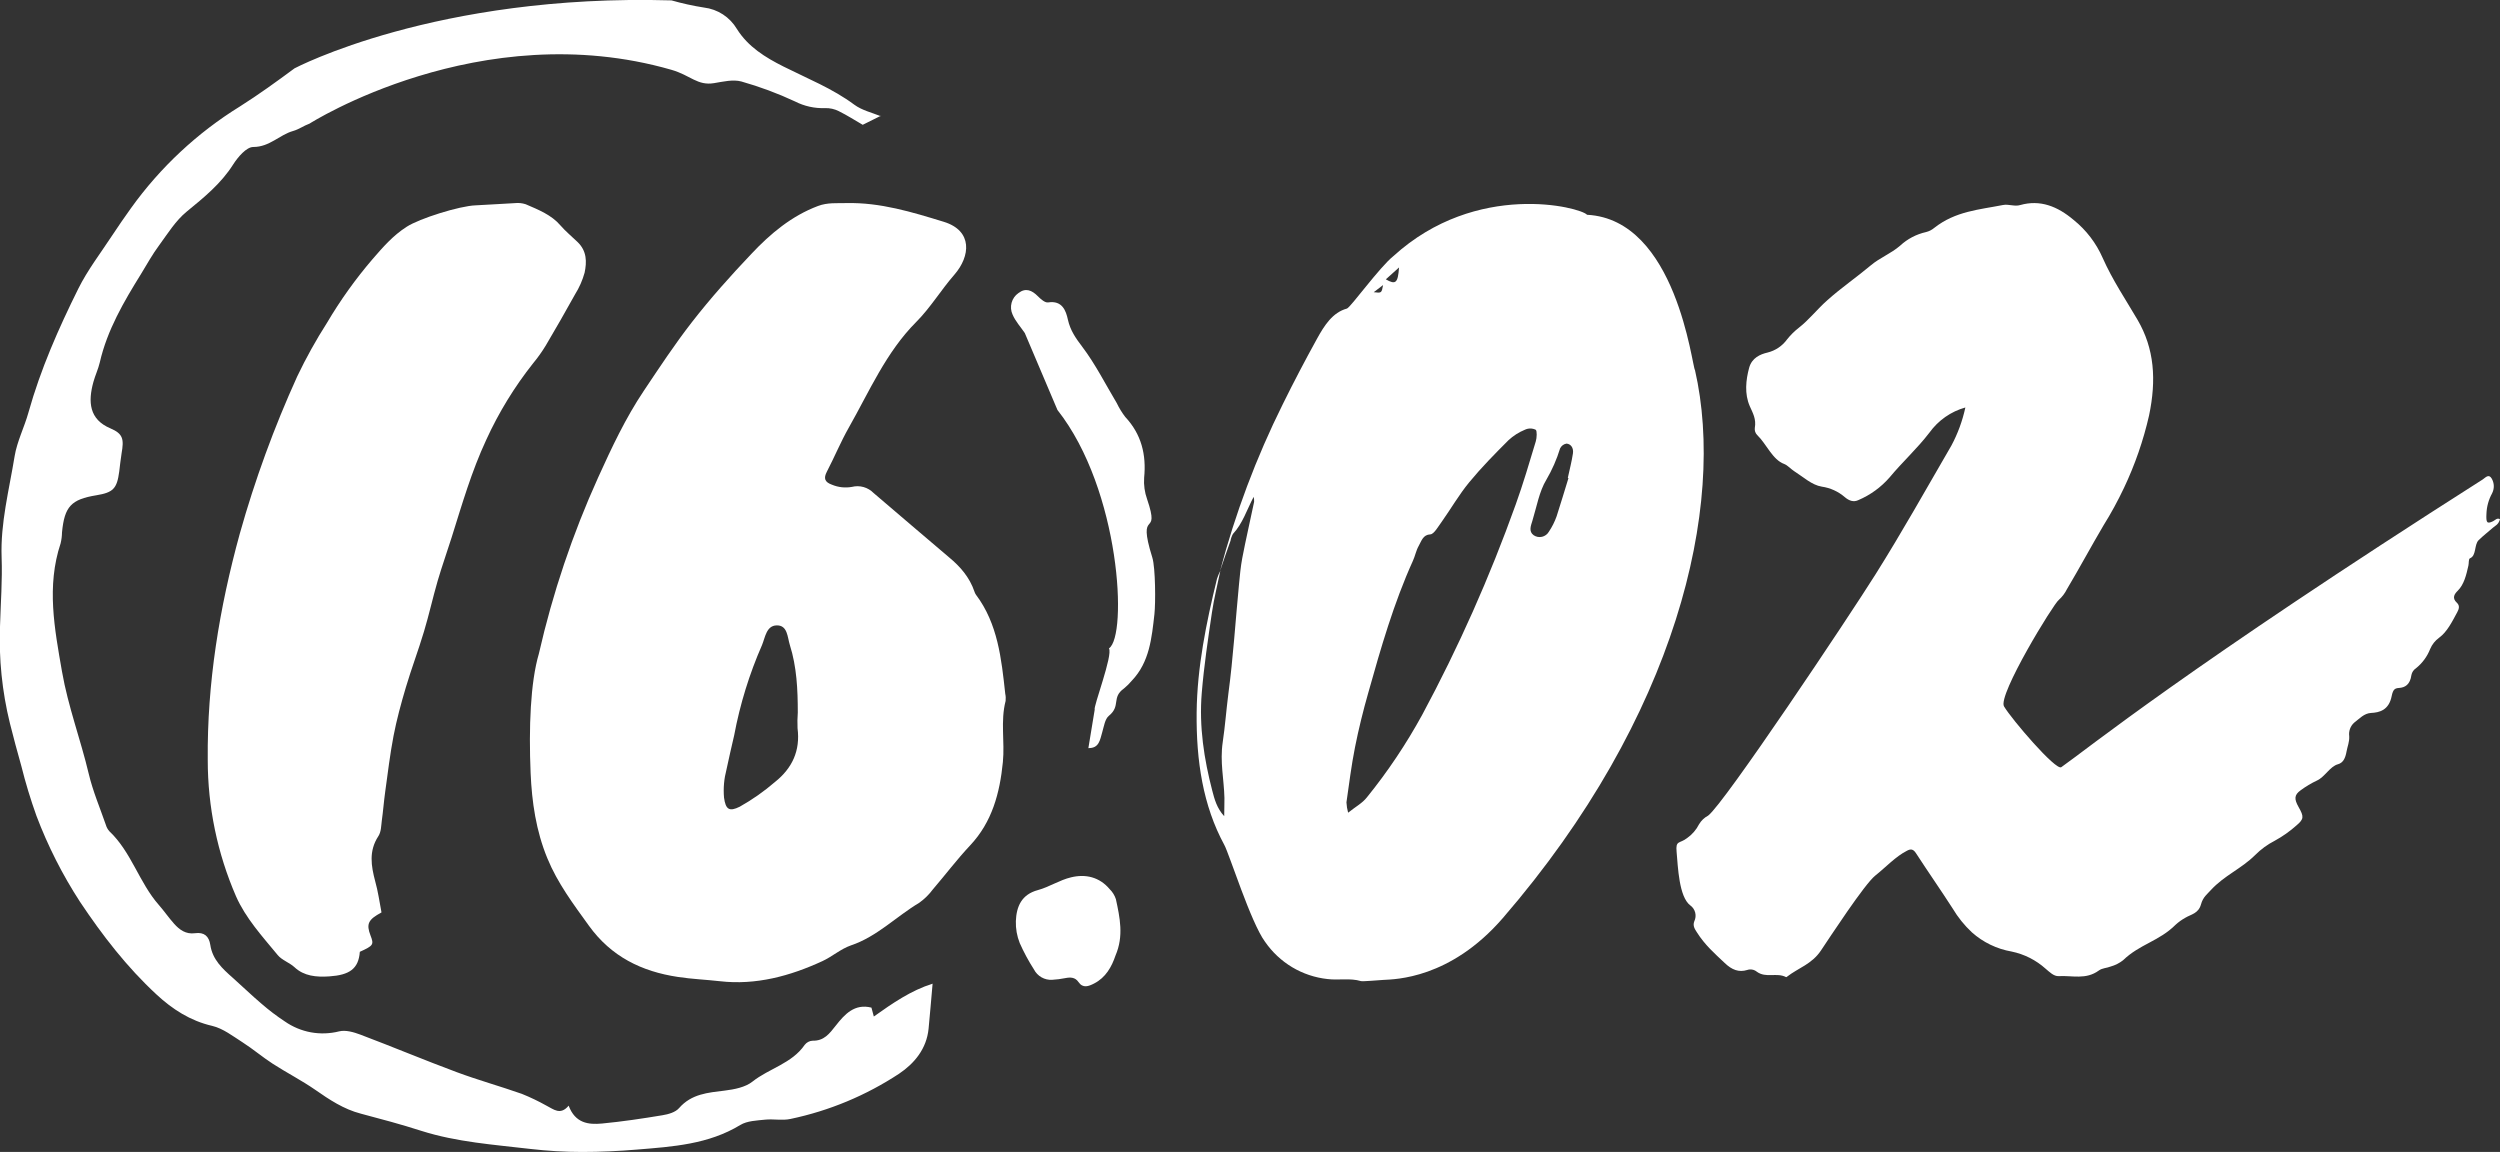 <svg width="102" height="47" viewBox="0 0 102 47" fill="none" xmlns="http://www.w3.org/2000/svg">
<rect x="0" y="0" width="102" height="47" fill="#333333" stroke="none"/>
<g clip-path="url(#clip0)">
<path d="M21.986 26.671C22.549 24.199 23.359 21.79 24.404 19.482C24.956 18.262 25.526 17.051 26.267 15.946C26.899 15.002 27.526 14.049 28.226 13.149C28.987 12.17 29.808 11.252 30.651 10.364C31.429 9.535 32.299 8.808 33.375 8.404C33.761 8.258 34.146 8.295 34.536 8.286C35.916 8.255 37.205 8.651 38.504 9.049C39.699 9.415 39.591 10.457 38.939 11.206C38.395 11.829 37.958 12.56 37.378 13.14C36.148 14.375 35.47 15.97 34.628 17.452C34.304 18.023 34.047 18.647 33.738 19.241C33.593 19.517 33.648 19.67 33.944 19.776C34.202 19.884 34.484 19.915 34.759 19.865C34.915 19.826 35.079 19.828 35.234 19.872C35.389 19.916 35.53 20 35.643 20.115C36.66 20.99 37.699 21.866 38.724 22.741C39.176 23.115 39.559 23.552 39.757 24.136C39.77 24.181 39.791 24.224 39.818 24.263C40.711 25.448 40.859 26.879 41.014 28.306C41.035 28.402 41.04 28.5 41.029 28.598C40.814 29.427 41 30.267 40.917 31.096C40.792 32.352 40.481 33.538 39.578 34.496C39.044 35.065 38.57 35.694 38.061 36.287C37.905 36.497 37.718 36.681 37.506 36.833C36.566 37.393 35.778 38.218 34.718 38.572C34.298 38.718 33.95 39.032 33.556 39.213C32.229 39.826 30.835 40.201 29.376 40.034C28.804 39.969 28.229 39.947 27.658 39.859C26.177 39.636 24.94 39.032 24.028 37.77C23.398 36.894 22.754 36.045 22.332 35.018C21.87 33.897 21.7 32.726 21.649 31.537C21.572 29.691 21.639 27.851 21.986 26.671ZM29.954 30.003C29.848 30.47 29.736 30.935 29.639 31.404C29.541 31.775 29.507 32.16 29.54 32.542C29.607 33.031 29.755 33.126 30.182 32.913C30.694 32.626 31.176 32.287 31.621 31.903C32.322 31.344 32.657 30.629 32.54 29.714C32.53 29.5 32.534 29.285 32.55 29.071C32.55 28.137 32.508 27.206 32.225 26.313C32.125 25.994 32.136 25.503 31.685 25.516C31.268 25.527 31.221 26.002 31.091 26.317C30.573 27.498 30.192 28.735 29.954 30.003Z" fill="white"/>
<path d="M15.565 37.227C15.018 37.519 14.937 37.7 15.117 38.168C15.262 38.542 15.236 38.581 14.681 38.834C14.63 39.529 14.26 39.782 13.431 39.837C12.909 39.872 12.404 39.827 12.015 39.462C11.815 39.276 11.495 39.171 11.33 38.966C10.697 38.2 10.023 37.461 9.629 36.568C8.867 34.812 8.475 32.918 8.476 31.003C8.447 27.883 8.947 24.816 9.783 21.775C10.4 19.578 11.184 17.432 12.128 15.355C12.488 14.601 12.894 13.871 13.344 13.167C13.887 12.247 14.51 11.377 15.205 10.567C15.619 10.091 16.026 9.615 16.59 9.254C17.112 8.914 18.754 8.4 19.405 8.378C19.941 8.356 20.473 8.311 21.002 8.288C21.152 8.271 21.304 8.286 21.448 8.333C21.972 8.558 22.503 8.771 22.863 9.194C23.071 9.434 23.328 9.647 23.562 9.872C23.951 10.244 23.942 10.692 23.852 11.126C23.765 11.438 23.634 11.735 23.462 12.01C23.075 12.709 22.677 13.405 22.268 14.096C22.113 14.352 21.939 14.595 21.748 14.826C20.99 15.782 20.35 16.827 19.842 17.938C19.238 19.234 18.851 20.579 18.43 21.917C18.244 22.511 18.032 23.099 17.858 23.695C17.658 24.384 17.505 25.082 17.298 25.769C17.07 26.532 16.785 27.282 16.559 28.044C16.364 28.7 16.185 29.357 16.056 30.026C15.911 30.784 15.821 31.55 15.715 32.313C15.661 32.703 15.632 33.095 15.578 33.48C15.549 33.697 15.555 33.94 15.433 34.122C15.041 34.725 15.143 35.329 15.307 35.952C15.423 36.362 15.48 36.781 15.565 37.227Z" fill="white"/>
<path d="M49.775 23.305C50.397 20.95 51.256 18.665 52.34 16.486C52.784 15.585 53.252 14.694 53.735 13.819C54.037 13.27 54.373 12.748 54.953 12.59C55.099 12.551 56.282 10.904 56.849 10.45C60.251 7.354 64.488 8.458 64.752 8.763C68.407 8.954 69.036 14.985 69.155 15.099C70.428 20.658 68.407 29.252 61.314 37.459C59.166 39.94 56.918 39.953 56.446 39.98C56.221 39.993 55.6 40.05 55.527 40.029C55.083 39.896 54.614 40.002 54.162 39.945C53.652 39.89 53.16 39.725 52.72 39.462C52.279 39.198 51.901 38.842 51.609 38.418C51.029 37.628 50.157 34.846 49.951 34.471C49.08 32.866 48.803 31.041 48.823 29.072C48.843 27.218 49.215 25.414 49.653 23.614C49.69 23.501 49.736 23.392 49.79 23.287C49.674 23.856 49.53 24.424 49.446 24.997C49.286 26.085 49.122 27.175 49.032 28.267C48.917 29.656 49.129 30.979 49.46 32.257C49.552 32.609 49.645 32.971 49.948 33.301C49.948 32.983 49.961 32.77 49.957 32.558C49.94 31.801 49.768 31.087 49.887 30.282C49.984 29.631 50.032 28.969 50.117 28.306C50.316 26.821 50.407 25.325 50.552 23.834C50.586 23.48 50.618 23.122 50.684 22.772C50.83 22.004 51.01 21.241 51.168 20.475C51.172 20.407 51.165 20.338 51.149 20.271C50.872 20.798 50.696 21.368 50.305 21.784C50.256 21.87 50.222 21.965 50.205 22.063C50.058 22.472 49.915 22.886 49.775 23.305ZM55.003 33.158C55.309 32.913 55.584 32.77 55.771 32.53C56.622 31.479 57.376 30.352 58.026 29.164C59.509 26.406 60.783 23.539 61.839 20.589C62.143 19.744 62.398 18.878 62.658 18.015C62.705 17.869 62.716 17.578 62.658 17.535C62.589 17.501 62.513 17.483 62.435 17.483C62.358 17.483 62.282 17.501 62.212 17.535C61.967 17.636 61.742 17.779 61.547 17.96C60.997 18.51 60.447 19.067 59.943 19.679C59.536 20.172 59.201 20.753 58.825 21.284C58.679 21.482 58.507 21.794 58.359 21.802C58.059 21.815 57.997 22.07 57.884 22.271C57.77 22.473 57.739 22.684 57.646 22.883C56.866 24.606 56.339 26.437 55.825 28.267C55.617 28.996 55.433 29.739 55.285 30.485C55.136 31.23 55.044 31.985 54.935 32.736C54.942 32.879 54.965 33.02 55.003 33.158ZM63.997 19.508L63.967 19.496C64.038 19.165 64.126 18.834 64.176 18.498C64.208 18.272 64.09 18.112 63.913 18.099C63.856 18.108 63.803 18.131 63.758 18.165C63.712 18.2 63.676 18.245 63.651 18.297C63.515 18.742 63.327 19.17 63.092 19.572C62.802 20.046 62.695 20.683 62.52 21.253C62.458 21.454 62.362 21.682 62.573 21.837C62.622 21.87 62.678 21.894 62.737 21.905C62.797 21.916 62.857 21.914 62.916 21.901C62.974 21.887 63.029 21.861 63.078 21.825C63.126 21.789 63.166 21.743 63.196 21.691C63.327 21.496 63.433 21.284 63.511 21.062C63.682 20.542 63.831 20.023 63.993 19.508H63.997ZM56.542 11.397C56.946 11.632 57.036 11.543 57.081 10.912L56.542 11.397ZM56.048 11.922C56.369 11.96 56.369 11.96 56.43 11.63L56.048 11.922Z" fill="white"/>
<path d="M102 21.18C101.939 21.406 101.811 21.444 101.71 21.532C101.518 21.702 101.318 21.853 101.129 22.038C100.94 22.223 101.045 22.67 100.775 22.779C100.712 22.804 100.734 22.976 100.712 23.071C100.624 23.465 100.531 23.849 100.277 24.101C100.152 24.224 100.021 24.393 100.242 24.594C100.364 24.707 100.332 24.841 100.256 24.978C100.043 25.371 99.841 25.781 99.521 26.015C99.357 26.133 99.229 26.293 99.15 26.48C99.029 26.789 98.828 27.061 98.569 27.267C98.522 27.298 98.481 27.338 98.45 27.385C98.418 27.432 98.397 27.485 98.386 27.54C98.331 27.943 98.117 28.051 97.886 28.068C97.715 28.08 97.638 28.117 97.581 28.398C97.467 28.982 97.073 29.072 96.742 29.088C96.452 29.103 96.267 29.322 96.048 29.487C95.973 29.555 95.915 29.64 95.881 29.735C95.846 29.831 95.834 29.933 95.848 30.034C95.862 30.267 95.776 30.453 95.739 30.661C95.692 30.927 95.605 31.122 95.389 31.181C95.062 31.27 94.852 31.701 94.534 31.845C94.3 31.955 94.078 32.088 93.87 32.241C93.606 32.431 93.593 32.592 93.784 32.93C94.004 33.317 94.004 33.416 93.697 33.676C93.426 33.918 93.129 34.128 92.81 34.302C92.515 34.453 92.245 34.65 92.011 34.885C91.441 35.451 90.757 35.713 90.201 36.317C90.055 36.483 89.884 36.594 89.8 36.9C89.697 37.274 89.389 37.306 89.162 37.444C89.02 37.523 88.887 37.618 88.766 37.728C88.088 38.405 87.305 38.518 86.62 39.179C86.469 39.297 86.297 39.384 86.113 39.435C85.955 39.499 85.776 39.493 85.632 39.597C85.105 39.983 84.545 39.795 83.997 39.826C83.795 39.837 83.626 39.662 83.459 39.522C83.066 39.17 82.588 38.929 82.073 38.823C81.47 38.718 80.907 38.446 80.45 38.037C80.145 37.752 79.882 37.425 79.669 37.067C79.178 36.303 78.665 35.572 78.173 34.812C78.057 34.634 77.955 34.633 77.816 34.704C77.342 34.942 76.945 35.38 76.509 35.726C76.073 36.072 74.636 38.273 74.294 38.782C73.92 39.341 73.374 39.489 72.915 39.846C72.902 39.856 72.883 39.872 72.873 39.867C72.485 39.664 72.057 39.922 71.678 39.646C71.624 39.602 71.56 39.572 71.492 39.56C71.423 39.547 71.353 39.552 71.287 39.575C70.949 39.68 70.661 39.575 70.361 39.283C69.961 38.907 69.558 38.553 69.234 38.04C69.148 37.904 69.055 37.776 69.128 37.587C69.181 37.477 69.194 37.352 69.164 37.233C69.134 37.115 69.063 37.011 68.964 36.94C68.501 36.594 68.46 35.364 68.405 34.751C68.36 34.272 68.525 34.433 68.833 34.194C69.039 34.05 69.206 33.857 69.32 33.632C69.408 33.482 69.536 33.36 69.69 33.279C70.335 32.806 75.433 25.166 76.523 23.43C77.594 21.727 78.597 19.937 79.618 18.177C79.879 17.689 80.07 17.166 80.187 16.625C79.599 16.79 79.083 17.149 78.725 17.646C78.211 18.316 77.624 18.841 77.094 19.48C76.744 19.881 76.309 20.197 75.82 20.405C75.622 20.499 75.437 20.429 75.261 20.277C74.996 20.05 74.672 19.904 74.328 19.855C73.923 19.79 73.571 19.457 73.202 19.224C73.064 19.136 72.941 18.988 72.799 18.932C72.314 18.757 72.073 18.112 71.691 17.747C71.655 17.71 71.627 17.665 71.611 17.616C71.595 17.567 71.59 17.515 71.596 17.464C71.662 17.096 71.514 16.851 71.393 16.577C71.168 16.069 71.232 15.5 71.364 15.01C71.475 14.597 71.823 14.452 72.112 14.385C72.434 14.307 72.717 14.117 72.912 13.848C73.053 13.67 73.215 13.51 73.394 13.371C73.806 13.052 74.156 12.599 74.556 12.249C75.126 11.738 75.738 11.322 76.319 10.834C76.706 10.507 77.143 10.354 77.528 10.021C77.824 9.747 78.187 9.557 78.579 9.469C78.704 9.439 78.82 9.38 78.918 9.297C79.789 8.612 80.755 8.556 81.718 8.365C81.956 8.317 82.195 8.438 82.429 8.365C83.235 8.139 83.941 8.412 84.607 8.976C85.119 9.388 85.524 9.918 85.788 10.521C86.196 11.438 86.726 12.218 87.211 13.047C87.899 14.223 87.987 15.495 87.681 16.955C87.449 17.973 87.106 18.962 86.659 19.905C86.41 20.431 86.132 20.942 85.824 21.435C85.319 22.292 84.838 23.186 84.333 24.035C84.251 24.201 84.139 24.35 84.002 24.473C83.791 24.619 81.497 28.372 81.764 28.821C82.076 29.349 83.875 31.448 84.099 31.302C85.165 30.558 89.203 27.26 101.299 19.559C101.416 19.476 101.544 19.324 101.662 19.526C101.715 19.617 101.744 19.721 101.747 19.827C101.749 19.933 101.724 20.038 101.675 20.133C101.535 20.387 101.457 20.672 101.447 20.963C101.428 21.333 101.469 21.384 101.717 21.266C101.803 21.225 101.871 21.119 102 21.18Z" fill="white"/>
<path d="M45.513 38.984C45.356 39.45 45.112 39.885 44.641 40.126C44.419 40.24 44.185 40.336 44.001 40.066C43.867 39.871 43.677 39.865 43.465 39.907C43.287 39.943 43.107 39.966 42.926 39.976C42.776 39.985 42.625 39.95 42.494 39.875C42.362 39.8 42.255 39.689 42.186 39.554C41.965 39.211 41.771 38.85 41.605 38.477C41.492 38.193 41.438 37.888 41.447 37.581C41.471 36.976 41.685 36.494 42.344 36.316C42.806 36.191 43.236 35.903 43.7 35.795C44.294 35.65 44.862 35.784 45.277 36.28C45.392 36.393 45.478 36.532 45.528 36.685C45.69 37.434 45.855 38.19 45.513 38.984Z" fill="white"/>
<path d="M27.391 2.847C28.173 3.071 28.453 3.506 29.134 3.392C29.503 3.331 29.908 3.232 30.249 3.325C30.998 3.537 31.729 3.809 32.434 4.138C32.814 4.333 33.237 4.427 33.663 4.411C33.855 4.405 34.046 4.447 34.218 4.533C34.568 4.706 34.899 4.919 35.199 5.092L35.949 4.719L35.94 4.742C35.577 4.596 35.167 4.501 34.859 4.274C33.968 3.611 32.947 3.207 31.971 2.717C31.222 2.34 30.526 1.914 30.066 1.183C29.924 0.944 29.729 0.74 29.496 0.588C29.263 0.437 28.999 0.341 28.723 0.308C28.276 0.238 27.833 0.14 27.397 0.016C17.779 -0.264 12.017 2.788 12.017 2.788C11.291 3.325 10.556 3.858 9.792 4.341C8.05 5.416 6.537 6.829 5.342 8.496C5.08 8.865 4.819 9.236 4.572 9.614C4.103 10.33 3.574 11.016 3.195 11.778C2.388 13.403 1.655 15.065 1.162 16.825C0.995 17.429 0.696 18.005 0.596 18.616C0.374 19.984 0.015 21.333 0.066 22.743C0.1 23.672 0.028 24.605 0.001 25.537C-0.051 26.873 0.085 28.21 0.404 29.509C0.55 30.092 0.707 30.676 0.872 31.259C1.043 31.946 1.249 32.623 1.488 33.289C1.953 34.517 2.548 35.691 3.262 36.791C4.18 38.167 5.177 39.457 6.383 40.573C7.023 41.168 7.759 41.65 8.661 41.857C9.097 41.959 9.506 42.278 9.904 42.532C10.325 42.802 10.709 43.13 11.128 43.401C11.697 43.768 12.304 44.078 12.86 44.463C13.441 44.868 14.022 45.255 14.722 45.437C15.547 45.655 16.37 45.875 17.191 46.139C18.643 46.6 20.147 46.701 21.641 46.877C22.341 46.958 23.044 46.999 23.748 47C24.497 47 25.248 46.965 25.996 46.902C27.448 46.783 28.9 46.692 30.207 45.898C30.486 45.729 30.872 45.719 31.215 45.682C31.557 45.646 31.921 45.726 32.252 45.653C33.83 45.322 35.333 44.696 36.682 43.808C37.308 43.387 37.804 42.794 37.886 41.972C37.944 41.378 37.992 40.784 38.05 40.134C37.165 40.412 36.416 40.932 35.652 41.474C35.617 41.342 35.587 41.228 35.555 41.111C34.864 40.935 34.456 41.391 34.103 41.841C33.84 42.176 33.619 42.474 33.148 42.461C33.086 42.465 33.026 42.482 32.972 42.511C32.917 42.541 32.87 42.581 32.832 42.63C32.307 43.393 31.38 43.59 30.701 44.129C30.41 44.361 29.959 44.448 29.57 44.496C28.881 44.581 28.213 44.629 27.705 45.211C27.56 45.38 27.269 45.464 27.021 45.503C26.205 45.639 25.385 45.761 24.561 45.84C24.014 45.891 23.471 45.833 23.201 45.111C22.861 45.519 22.587 45.256 22.296 45.111C21.971 44.929 21.635 44.768 21.29 44.629C20.411 44.32 19.512 44.07 18.64 43.746C17.321 43.256 16.026 42.712 14.707 42.214C14.434 42.111 14.099 42.014 13.836 42.08C13.46 42.175 13.068 42.188 12.686 42.119C12.305 42.049 11.942 41.898 11.623 41.676C11.291 41.457 10.974 41.217 10.674 40.956C10.271 40.615 9.892 40.245 9.496 39.894C9.078 39.525 8.67 39.152 8.581 38.555C8.527 38.196 8.331 38.024 7.957 38.075C7.582 38.126 7.324 37.936 7.1 37.685C6.876 37.434 6.696 37.167 6.48 36.922C5.677 36.01 5.362 34.767 4.465 33.918C4.397 33.842 4.347 33.753 4.319 33.655C4.08 32.964 3.789 32.282 3.621 31.573C3.29 30.174 2.779 28.831 2.53 27.402C2.225 25.651 1.891 23.92 2.474 22.166C2.509 22.019 2.528 21.869 2.53 21.717C2.632 20.666 2.902 20.375 3.932 20.207C4.616 20.095 4.772 19.936 4.864 19.245C4.897 18.997 4.918 18.746 4.96 18.5C5.063 17.916 5.022 17.699 4.507 17.478C3.635 17.112 3.585 16.394 3.814 15.573C3.888 15.307 4.01 15.052 4.072 14.784C4.377 13.456 5.057 12.303 5.76 11.168C5.996 10.781 6.217 10.381 6.486 10.018C6.84 9.534 7.17 8.997 7.623 8.629C8.326 8.053 9.015 7.495 9.51 6.715C9.705 6.408 10.056 5.995 10.335 5.997C11.002 5.997 11.401 5.501 11.962 5.343C12.194 5.278 12.397 5.127 12.628 5.044C12.618 5.05 19.585 0.603 27.391 2.847Z" fill="white"/>
<path d="M41.811 13.587C41.641 13.337 41.429 13.107 41.313 12.834C41.244 12.683 41.229 12.513 41.273 12.353C41.316 12.193 41.414 12.053 41.55 11.959C41.85 11.728 42.102 11.843 42.346 12.087C42.46 12.202 42.636 12.36 42.765 12.339C43.339 12.249 43.491 12.675 43.571 13.046C43.67 13.483 43.885 13.791 44.152 14.143C44.694 14.858 45.102 15.675 45.566 16.45C45.661 16.648 45.776 16.837 45.91 17.011C46.571 17.719 46.774 18.551 46.681 19.492C46.66 19.789 46.702 20.087 46.802 20.367C47.371 22.039 46.358 20.642 47.015 22.75C47.145 23.166 47.15 24.615 47.101 25.054C46.991 26.02 46.905 27.012 46.178 27.772C46.082 27.887 45.976 27.993 45.861 28.087C45.335 28.461 45.742 28.796 45.244 29.203C45.08 29.336 45.041 29.641 44.972 29.872C44.879 30.188 44.844 30.543 44.392 30.52L44.404 30.533C44.486 30.042 44.566 29.552 44.664 28.953C44.596 28.853 45.418 26.714 45.245 26.453C46.008 25.957 45.723 19.998 43.144 16.727" fill="white"/>
<path d="M35.938 8.976C36.299 9.151 36.663 9.311 37.019 9.505C37.62 9.837 38.181 10.22 38.367 10.95C37.879 11.361 37.882 11.358 37.464 11.04C37.164 10.834 36.887 10.597 36.637 10.332C36.547 10.13 36.465 9.928 36.366 9.732C36.232 9.47 36.086 9.214 35.945 8.955C35.943 8.962 35.94 8.969 35.938 8.976Z" fill="white"/>
</g>
<defs>
<clipPath id="clip0">
<rect width="102" height="47" fill="white"/>
</clipPath>
</defs>
</svg>
